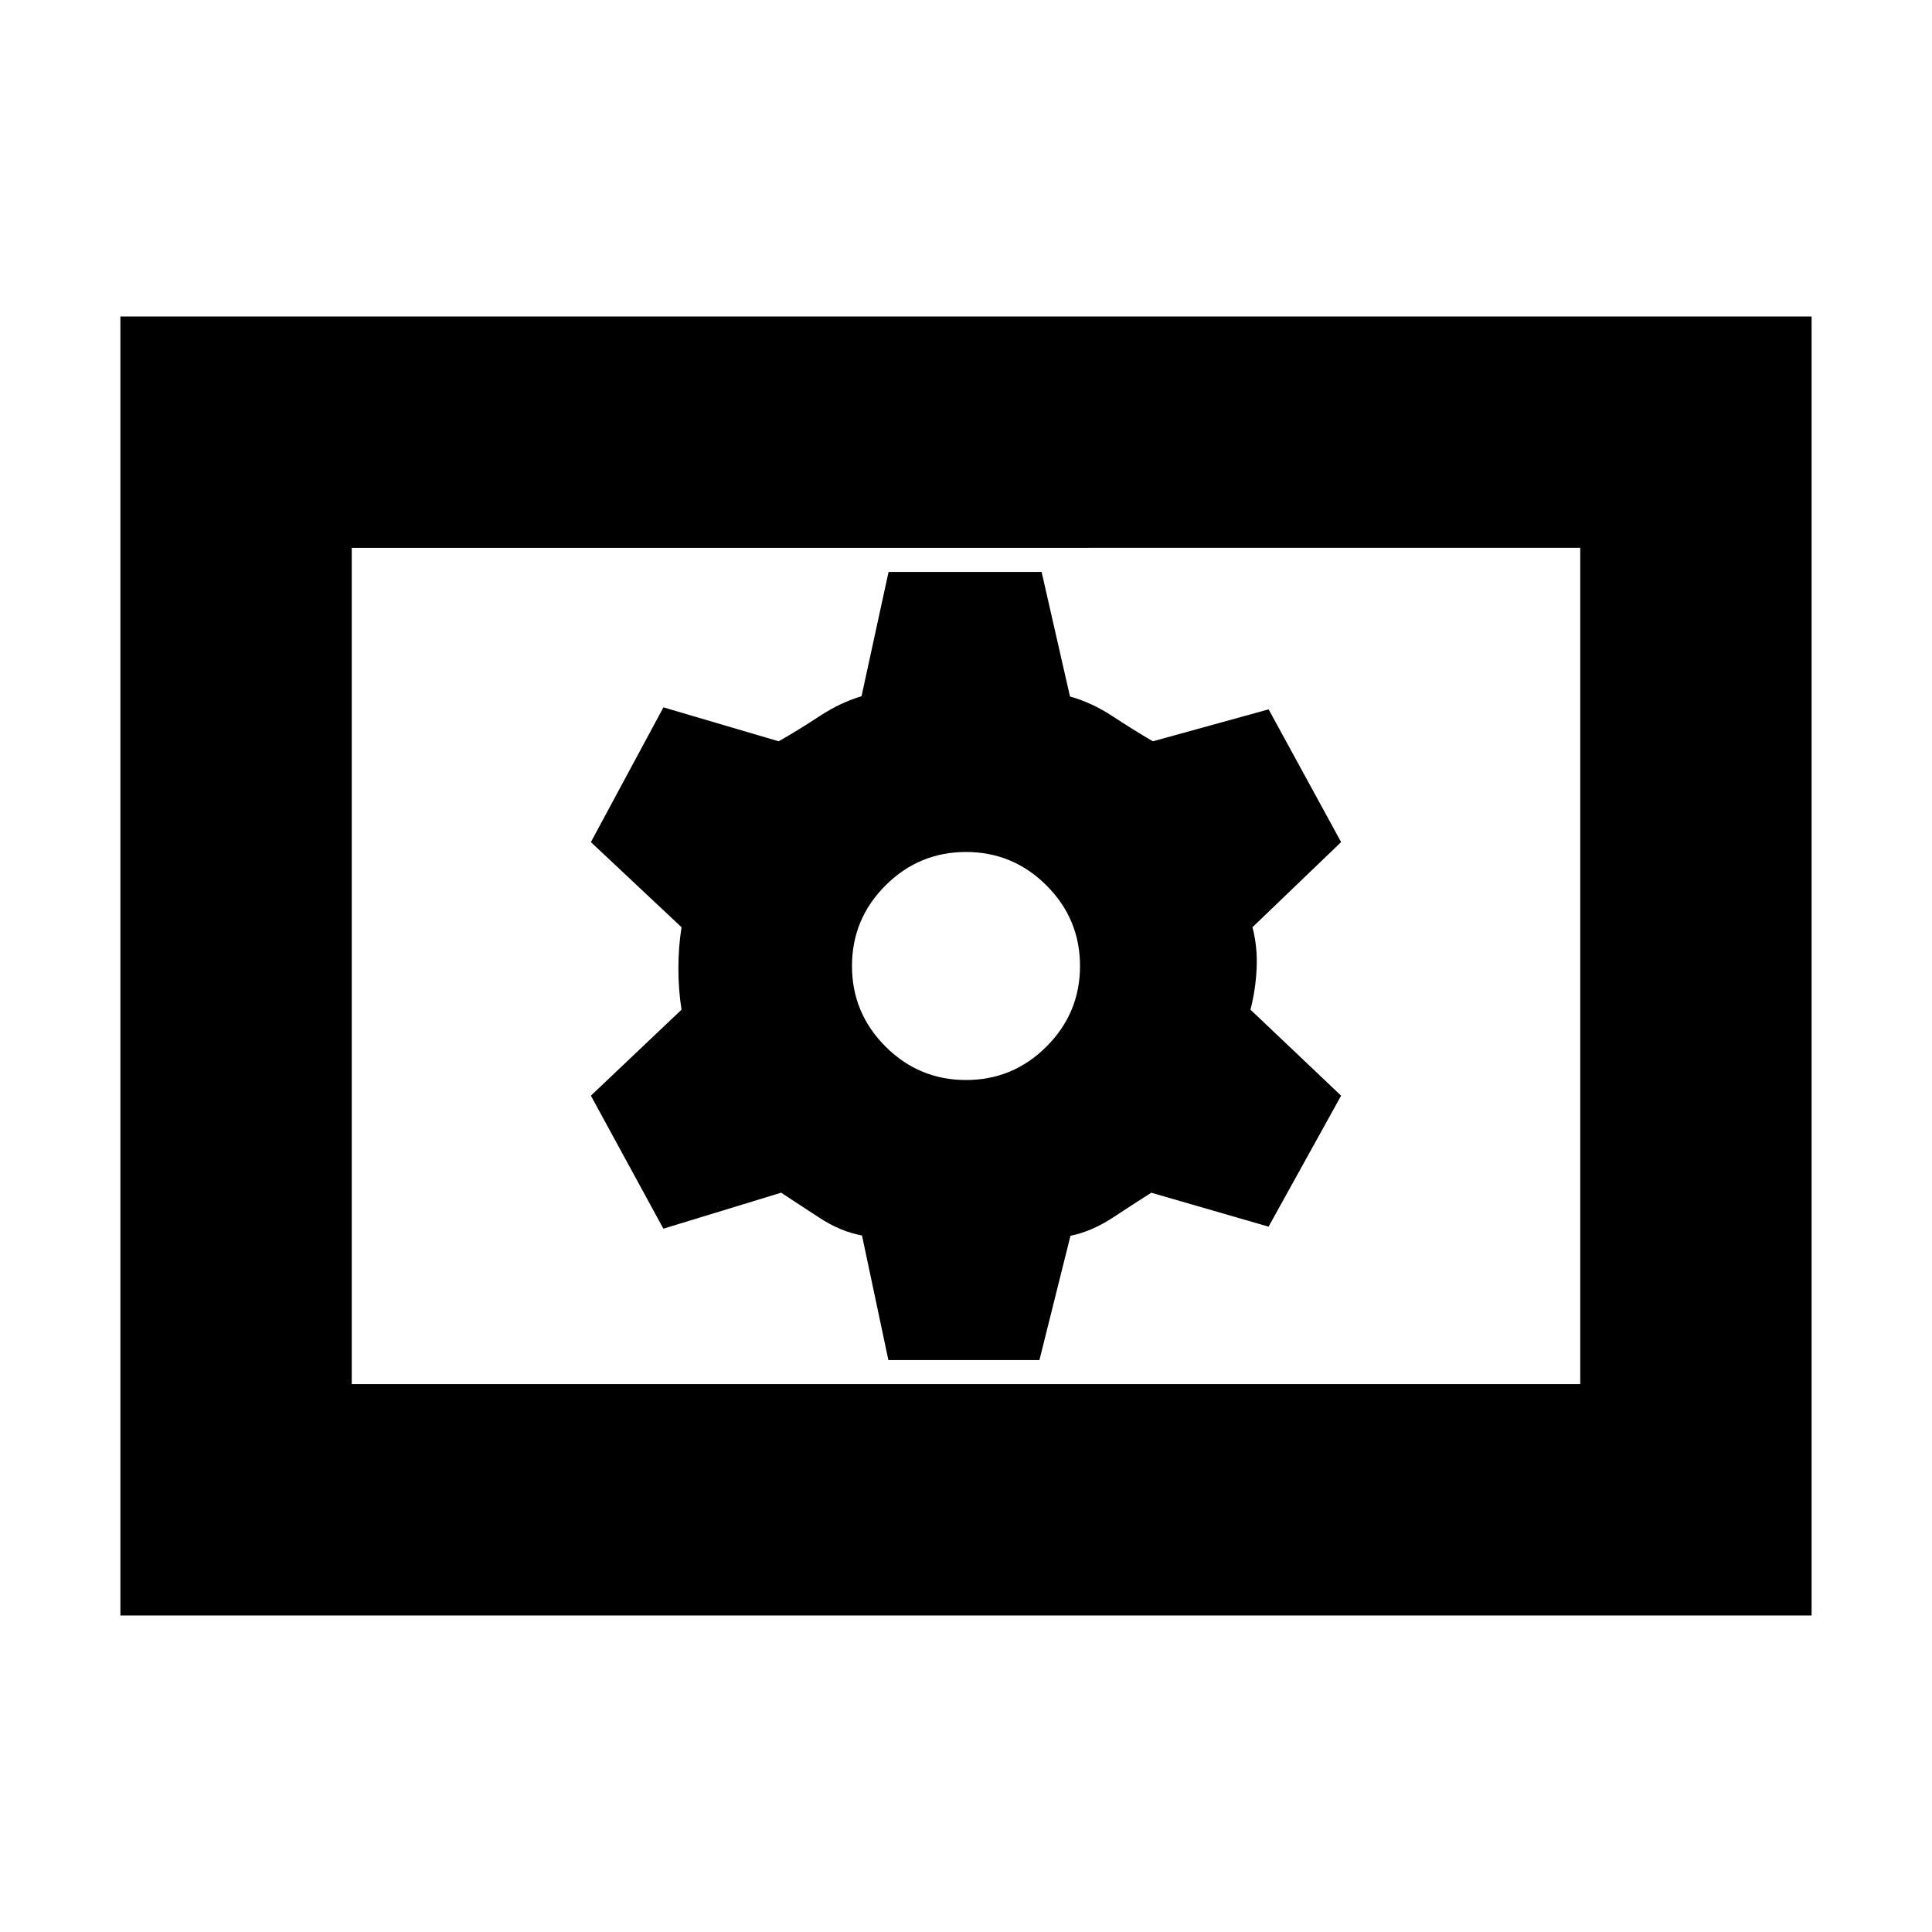<svg xmlns="http://www.w3.org/2000/svg" height="20" viewBox="0 -960 960 960" width="20"><path d="M441.435-284.174h75.043l15.435-61.783q10.565-2.13 20.978-8.978 10.413-6.848 19.183-12.413l58.274 16.869 36.043-65.086-45.043-42.739q2.565-9.848 3.065-20.479.5-10.63-2.065-20.478l44.043-42.304-36.02-65.956-57.501 15.869q-9.566-5.565-19.979-12.413-10.413-6.848-21.217-9.848l-14.109-61.913h-76.043l-13.435 61.783q-10.565 3.13-20.978 9.978-10.413 6.848-20.183 12.413l-57.274-16.869-36.043 66.956 45.043 42.304q-1.565 9.848-1.565 20.478 0 10.631 1.565 20.479l-45.043 42.739 36.02 66.086 58.501-17.869q8.566 5.565 18.979 12.413 10.413 6.848 21.217 8.848l13.109 61.913ZM480-423.348q-23.368 0-40.01-16.642T423.348-480q0-23.368 16.642-40.01T480-536.652q23.368 0 40.01 16.642T536.652-480q0 23.368-16.642 40.01T480-423.348ZM59.826-157.26v-645.48h840.348v645.48H59.826Zm114.957-114.958h610.434v-415.564H174.783v415.564Zm0 0v-415.564 415.564Z"/></svg>